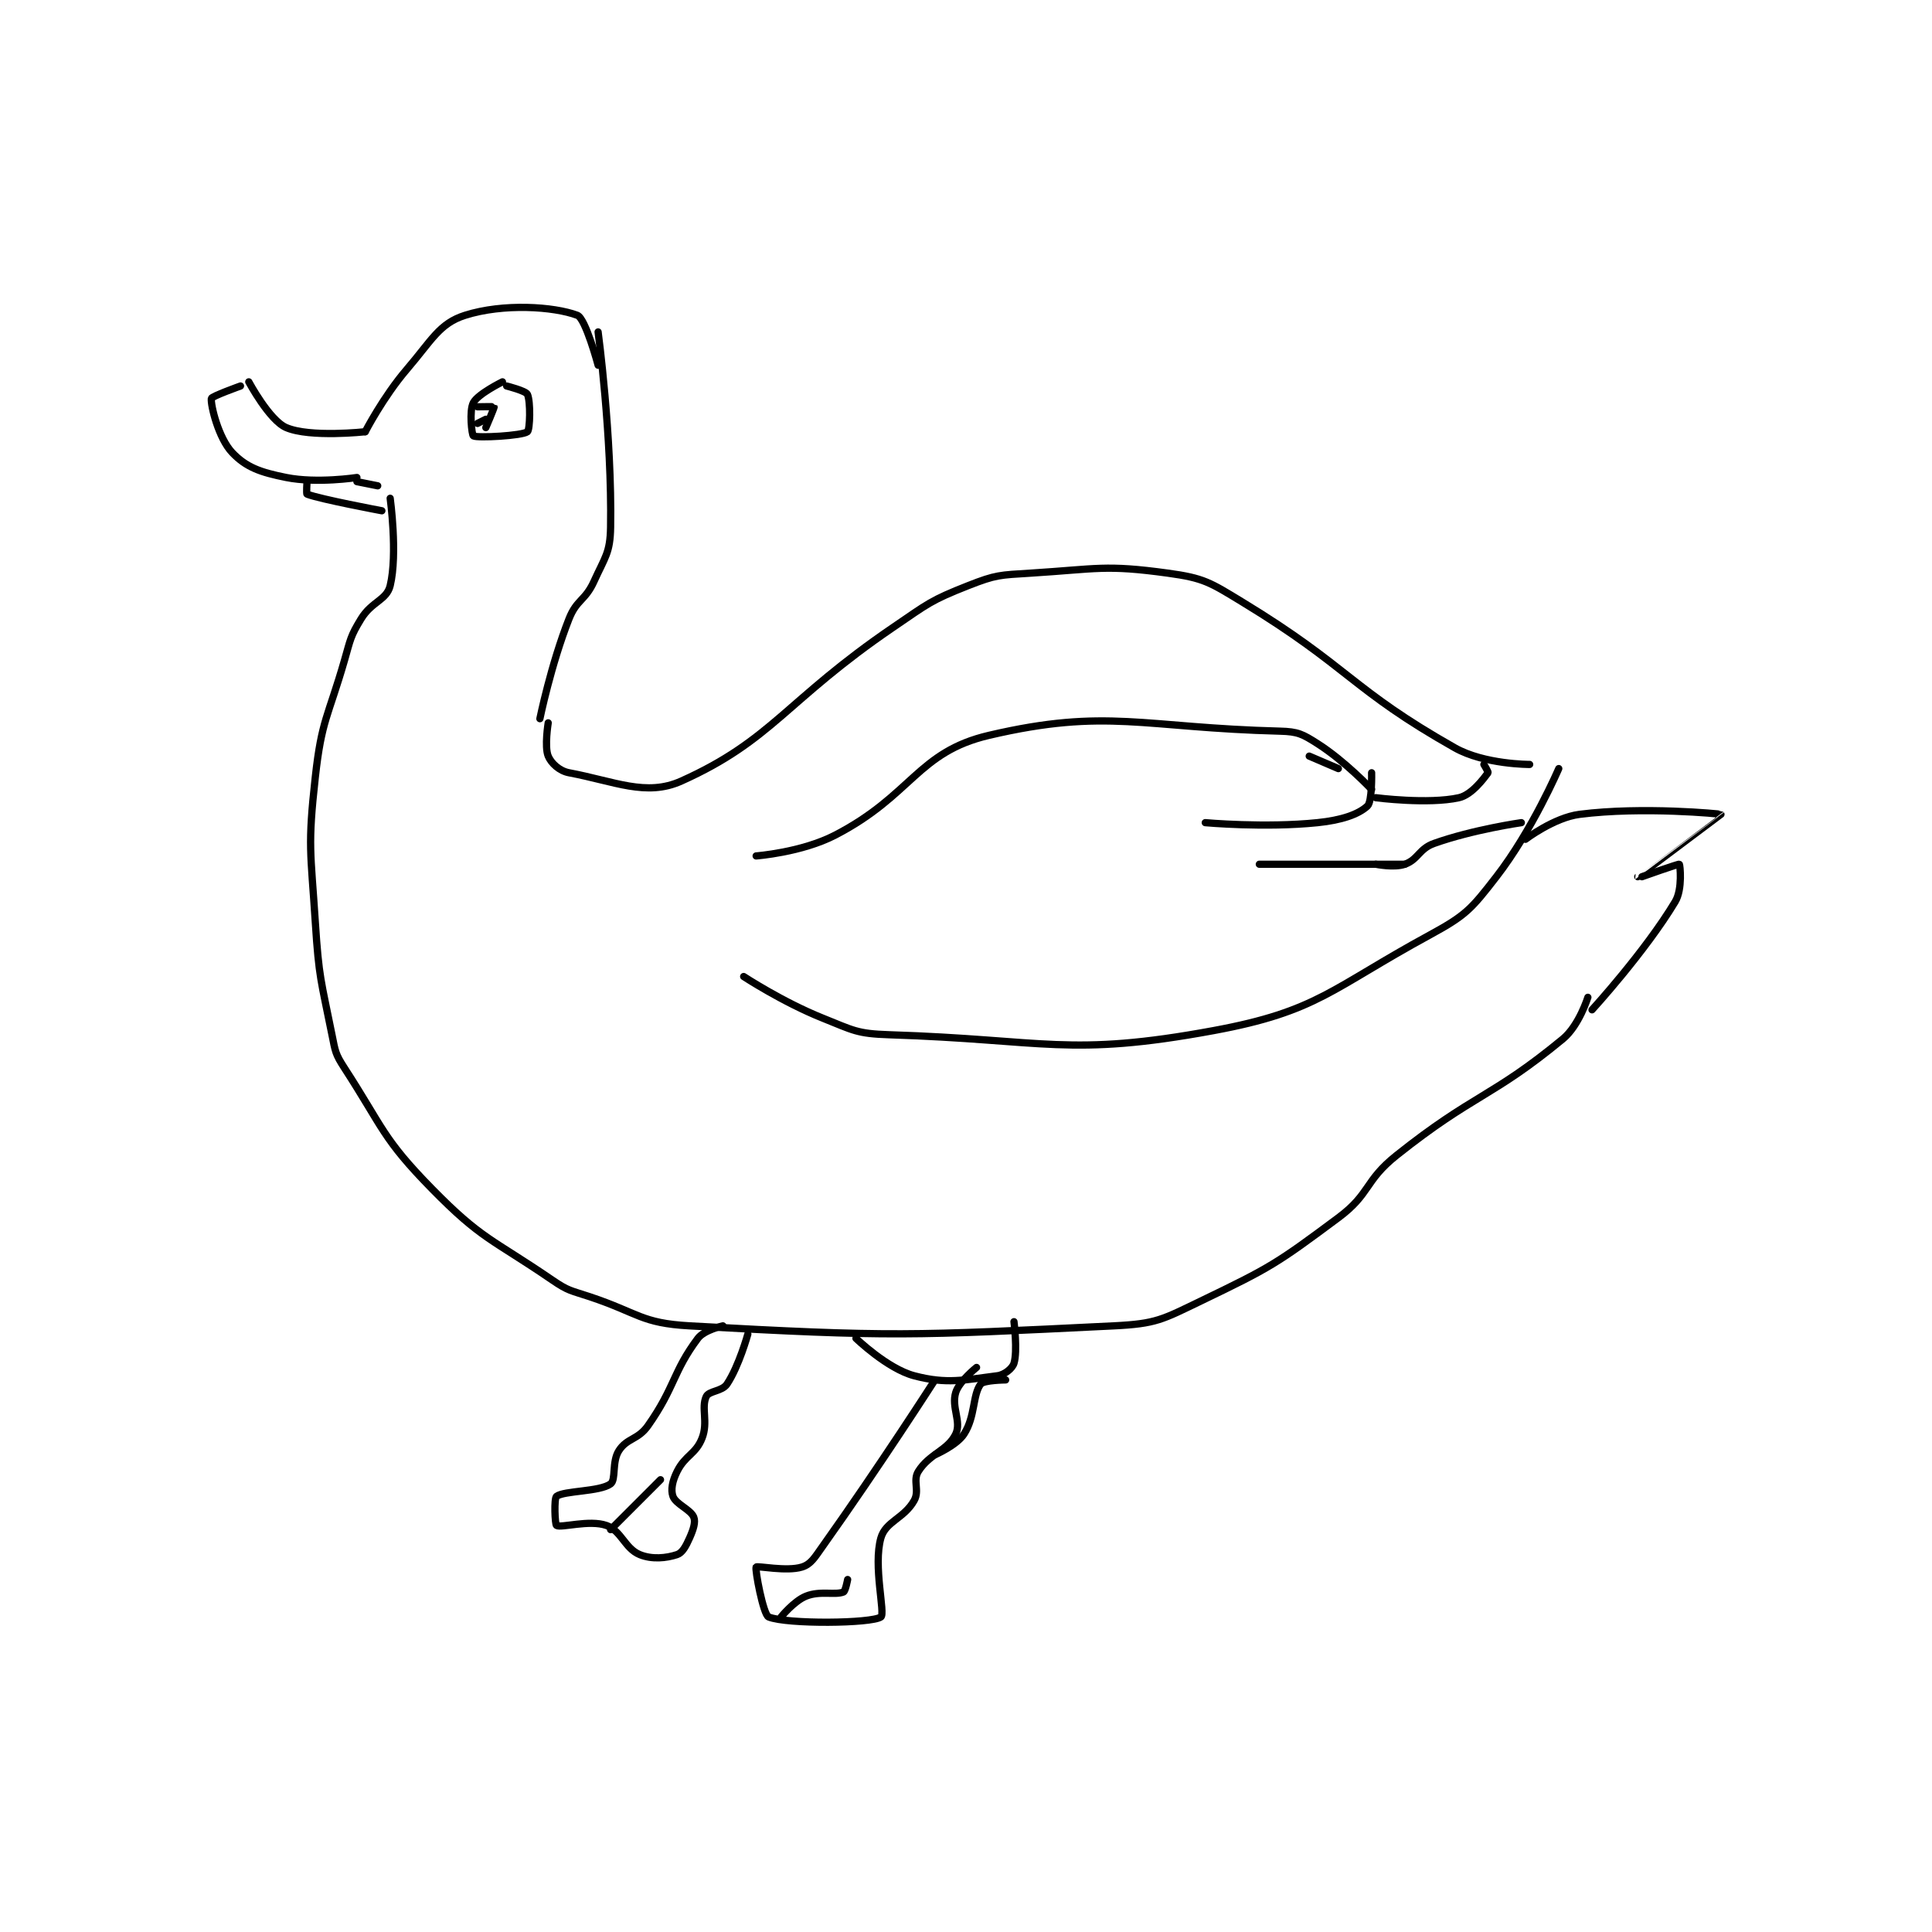 <?xml version="1.0" encoding="utf-8"?>
<!DOCTYPE svg PUBLIC "-//W3C//DTD SVG 1.1//EN" "http://www.w3.org/Graphics/SVG/1.1/DTD/svg11.dtd">
<svg viewBox="0 0 800 800" preserveAspectRatio="xMinYMin meet" xmlns="http://www.w3.org/2000/svg" version="1.1">
<g fill="none" stroke="black" stroke-linecap="round" stroke-linejoin="round" stroke-width="1.742">
<g transform="translate(87.52,130.561) scale(1.722) translate(-169,-160.417)">
<path id="0" d="M178 176.417 C178 176.417 182.946 185.679 187 187.417 C192.743 189.878 206 188.417 206 188.417 "/>
<path id="1" d="M176 177.417 C176 177.417 169.064 179.903 169 180.417 C168.795 182.057 170.736 189.972 174 193.417 C177.37 196.974 180.787 198.174 187 199.417 C194.438 200.904 204 199.417 204 199.417 "/>
<path id="2" d="M204 200.417 L209 201.417 "/>
<path id="3" d="M206 188.417 C206 188.417 210.335 180.026 216 173.417 C222.009 166.406 223.82 162.376 230 160.417 C239.208 157.497 251.327 158.289 257 160.417 C258.996 161.165 262 172.417 262 172.417 "/>
<path id="4" d="M262 164.417 C262 164.417 265.366 189.446 265 211.417 C264.898 217.531 263.676 218.529 261 224.417 C258.882 229.076 256.85 228.721 255 233.417 C250.645 244.472 248 257.417 248 257.417 "/>
<path id="5" d="M250 258.417 C250 258.417 249.063 264.168 250 266.417 C250.713 268.127 252.688 269.983 255 270.417 C266.009 272.481 273.55 276.208 282 272.417 C303.884 262.597 307.163 253.016 333 235.417 C341.413 229.686 341.95 228.982 351 225.417 C357.675 222.787 358.582 222.88 366 222.417 C382.118 221.409 383.888 220.342 399 222.417 C407.683 223.608 409.092 224.603 417 229.417 C442.685 245.051 443.084 250.334 468 264.417 C475.132 268.448 486 268.417 486 268.417 "/>
<path id="6" d="M493 269.417 C493 269.417 486.628 284.284 478 295.417 C471.946 303.228 470.703 304.681 462 309.417 C438.228 322.352 435.055 327.791 410 332.417 C375.173 338.846 369.668 334.619 332 333.417 C324.208 333.168 323.371 332.365 316 329.417 C306.367 325.563 297 319.417 297 319.417 "/>
<path id="7" d="M485 286.417 C485 286.417 491.836 281.204 498 280.417 C513.223 278.473 531.921 280.332 532 280.417 C532.009 280.426 512 295.417 512 295.417 "/>
<path id="8" d="M513 295.417 C513 295.417 521.818 292.28 522 292.417 C522.155 292.533 522.822 298.38 521 301.417 C513.788 313.436 501 327.417 501 327.417 "/>
<path id="9" d="M212 204.417 C212 204.417 213.839 217.798 212 225.417 C211.151 228.932 207.579 229.197 205 233.417 C202.386 237.694 202.476 238.316 201 243.417 C197.027 257.142 195.532 257.625 194 271.417 C192.136 288.191 192.888 289.177 194 306.417 C194.866 319.843 195.386 320.348 198 333.417 C198.809 337.459 198.81 338.04 201 341.417 C210.385 355.886 210.135 358.315 222 370.417 C234.066 382.724 236.392 382.422 251 392.417 C254.892 395.08 255.392 394.881 260 396.417 C271.743 400.331 272.325 402.768 284 403.417 C332.83 406.129 337.06 405.804 386 403.417 C396.216 402.918 397.643 401.922 407 397.417 C423.698 389.377 425.169 388.461 440 377.417 C447.794 371.612 446.233 368.601 454 362.417 C472.648 347.567 476.831 348.6 494 334.417 C497.878 331.213 500 324.417 500 324.417 "/>
<path id="10" d="M239 176.417 C239 176.417 233.144 179.292 232 181.417 C230.956 183.355 231.644 189.225 232 189.417 C233.029 189.971 243.746 189.381 245 188.417 C245.63 187.932 245.797 181.17 245 179.417 C244.622 178.584 240 177.417 240 177.417 "/>
<path id="11" d="M233 182.417 C233 182.417 236.973 182.349 237 182.417 C237.071 182.595 235 187.417 235 187.417 "/>
<path id="12" d="M235 185.417 L233 186.417 "/>
<path id="13" d="M192 200.417 C192 200.417 191.812 203.344 192 203.417 C195.144 204.639 210 207.417 210 207.417 "/>
<path id="14" d="M475 268.417 C475 268.417 476.116 270.262 476 270.417 C474.958 271.806 472.072 275.734 469 276.417 C461.627 278.055 449 276.417 449 276.417 "/>
<path id="15" d="M324 406.417 C324 406.417 331.513 413.699 338 415.417 C345.92 417.513 350.025 416.414 358 415.417 C359.745 415.199 361.62 413.653 362 412.417 C362.899 409.493 362 402.417 362 402.417 "/>
<path id="16" d="M343 416.417 C343 416.417 329.725 437.116 316 456.417 C314.017 459.206 313.178 460.736 311 461.417 C307.349 462.558 300.243 461.053 300 461.417 C299.669 461.913 301.702 472.898 303 473.417 C307.492 475.213 327.743 475.005 330 473.417 C331.118 472.63 328.084 461.121 330 454.417 C331.138 450.434 335.575 449.728 338 445.417 C339.358 443.002 337.612 440.637 339 438.417 C341.662 434.157 346.131 433.363 348 429.417 C349.409 426.442 346.887 422.977 348 419.417 C348.841 416.724 353 413.417 353 413.417 "/>
<path id="17" d="M292 403.417 C292 403.417 287.51 404.403 286 406.417 C279.959 414.472 280.531 418.136 274 427.417 C271.577 430.861 268.968 430.356 267 433.417 C265.26 436.124 266.353 440.425 265 441.417 C262.386 443.333 253.804 443.029 252 444.417 C251.366 444.905 251.619 451.195 252 451.417 C253.119 452.07 259.896 449.98 264 451.417 C267.574 452.668 268.428 456.946 272 458.417 C274.954 459.633 278.408 459.281 281 458.417 C282.248 458.001 283.105 456.431 284 454.417 C284.914 452.361 285.479 450.615 285 449.417 C284.271 447.593 280.684 446.299 280 444.417 C279.434 442.861 279.842 440.733 281 438.417 C282.96 434.497 285.497 434.281 287 430.417 C288.511 426.532 286.731 423.167 288 420.417 C288.644 419.021 291.81 419.202 293 417.417 C295.881 413.095 298 405.417 298 405.417 "/>
<path id="18" d="M265 452.417 L277 440.417 "/>
<path id="19" d="M306 473.417 C306 473.417 309.1 469.577 312 468.417 C315.408 467.053 318.96 468.233 321 467.417 C321.477 467.226 322 464.417 322 464.417 "/>
<path id="20" d="M484 282.417 C484 282.417 472.373 284.069 463 287.417 C459.386 288.707 459.204 291.272 456 292.417 C453.447 293.328 449 292.417 449 292.417 "/>
<path id="21" d="M360 416.417 C360 416.417 354.731 416.466 354 417.417 C352.038 419.968 352.721 425.212 350 429.417 C348.223 432.164 343 434.417 343 434.417 "/>
<path id="22" d="M440 269.417 L433 266.417 "/>
<path id="23" d="M448 274.417 C448 274.417 441.618 267.628 435 263.417 C431.39 261.12 430.285 260.525 426 260.417 C392.963 259.58 384.388 254.784 356 261.417 C338.778 265.44 337.523 275.825 319 285.417 C310.91 289.606 300 290.417 300 290.417 "/>
<path id="24" d="M448 270.417 C448 270.417 448.16 277.346 447 278.417 C444.83 280.42 440.829 281.819 435 282.417 C422.317 283.717 408 282.417 408 282.417 "/>
<path id="25" d="M456 292.417 L421 292.417 "/>
</g>
</g>
</svg>
